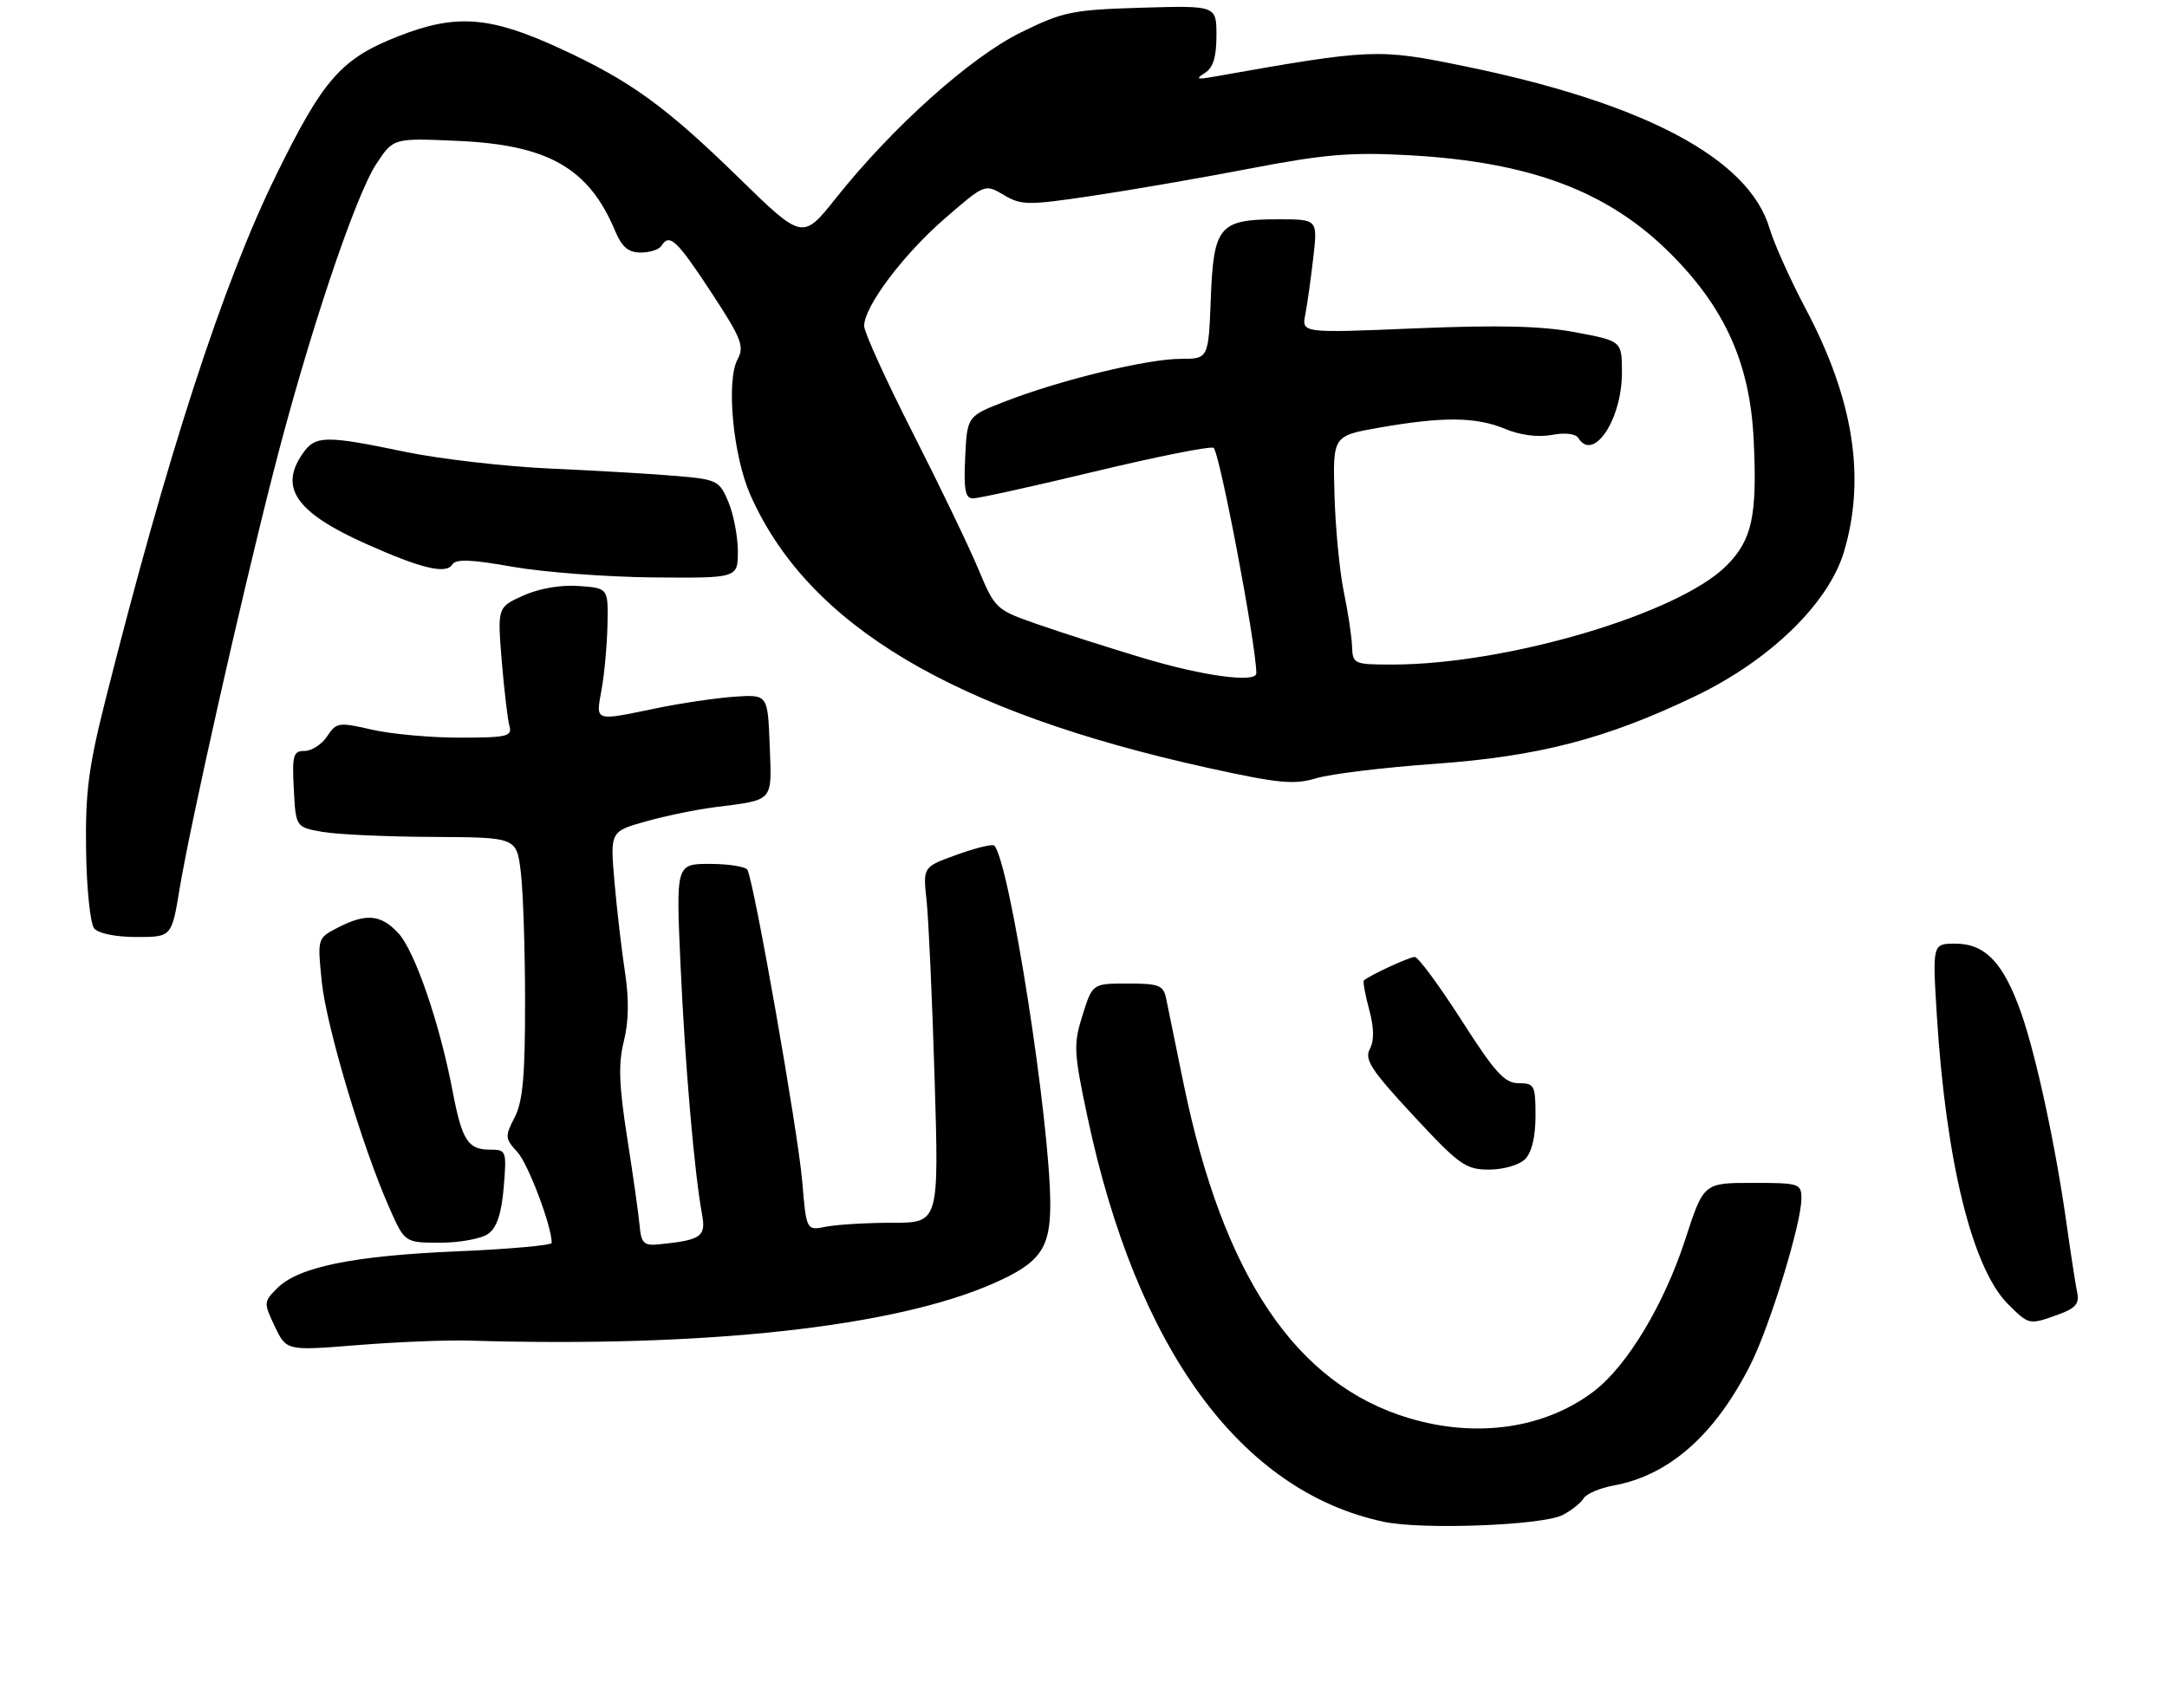 <?xml version="1.0" encoding="UTF-8" standalone="no"?>
<!DOCTYPE svg PUBLIC "-//W3C//DTD SVG 1.1//EN" "http://www.w3.org/Graphics/SVG/1.1/DTD/svg11.dtd" >
<svg xmlns="http://www.w3.org/2000/svg" xmlns:xlink="http://www.w3.org/1999/xlink" version="1.1" viewBox="0 0 326 257">
 <g >
 <path fill="currentColor"
d=" M 235.10 227.97 C 236.42 227.28 237.83 226.15 238.24 225.47 C 238.64 224.79 240.67 223.92 242.74 223.54 C 251.12 222.01 258.01 215.92 263.36 205.31 C 266.26 199.54 271.00 184.10 271.00 180.39 C 271.00 178.09 270.73 178.00 263.65 178.00 C 256.29 178.00 256.29 178.00 253.51 186.56 C 250.33 196.33 244.79 205.53 239.79 209.35 C 232.44 214.95 222.23 216.45 212.03 213.42 C 194.99 208.36 184.00 192.05 178.04 162.99 C 176.86 157.22 175.69 151.49 175.43 150.25 C 175.02 148.26 174.35 148.00 169.66 148.00 C 164.35 148.00 164.35 148.00 162.86 152.75 C 161.47 157.16 161.52 158.26 163.58 168.00 C 171.00 203.03 186.65 224.43 208.18 229.00 C 214.00 230.23 232.11 229.54 235.10 227.97 Z  M 70.50 201.73 C 106.17 202.81 134.58 199.70 149.54 193.09 C 156.47 190.02 158.00 187.88 158.00 181.24 C 158.00 168.87 151.86 129.53 149.57 127.24 C 149.31 126.98 146.79 127.59 143.97 128.61 C 138.84 130.45 138.84 130.45 139.39 135.48 C 139.69 138.24 140.24 150.29 140.60 162.25 C 141.26 184.00 141.26 184.00 134.26 184.00 C 130.40 184.00 125.91 184.27 124.28 184.59 C 121.31 185.19 121.31 185.19 120.69 177.81 C 120.04 170.20 113.40 132.46 112.43 130.88 C 112.13 130.40 109.59 130.00 106.79 130.00 C 101.69 130.00 101.69 130.00 102.38 145.25 C 103.06 160.27 104.45 176.43 105.61 182.71 C 106.24 186.11 105.50 186.62 99.00 187.26 C 96.88 187.46 96.46 187.04 96.23 184.50 C 96.09 182.85 95.24 176.89 94.36 171.26 C 93.11 163.28 93.00 160.06 93.85 156.68 C 94.58 153.80 94.64 150.35 94.04 146.42 C 93.54 143.16 92.82 137.04 92.45 132.81 C 91.78 125.12 91.78 125.12 97.14 123.61 C 100.09 122.78 104.75 121.82 107.50 121.47 C 116.52 120.32 116.12 120.77 115.79 112.17 C 115.50 104.50 115.50 104.50 110.50 104.84 C 107.75 105.03 102.43 105.81 98.68 106.59 C 89.30 108.53 89.62 108.64 90.50 103.75 C 90.93 101.41 91.32 97.03 91.39 94.00 C 91.50 88.50 91.50 88.50 87.06 88.18 C 84.34 87.99 81.11 88.55 78.72 89.62 C 74.83 91.38 74.83 91.38 75.48 99.44 C 75.85 103.87 76.37 108.29 76.64 109.25 C 77.08 110.81 76.28 111.00 69.14 111.00 C 64.75 111.00 58.80 110.46 55.92 109.79 C 50.96 108.65 50.61 108.70 49.22 110.79 C 48.42 112.01 46.89 113.00 45.83 113.00 C 44.11 113.00 43.93 113.63 44.20 118.74 C 44.50 124.47 44.50 124.47 48.50 125.18 C 50.70 125.57 58.17 125.91 65.11 125.94 C 77.72 126.00 77.72 126.00 78.35 131.25 C 78.70 134.14 78.99 142.93 78.99 150.80 C 79.00 161.88 78.65 165.79 77.42 168.15 C 75.94 171.01 75.97 171.34 77.83 173.35 C 79.45 175.11 83.00 184.49 83.00 187.03 C 83.00 187.39 76.59 187.97 68.75 188.30 C 53.08 188.97 44.90 190.65 41.70 193.85 C 39.66 195.90 39.65 196.05 41.35 199.61 C 43.09 203.27 43.09 203.27 53.80 202.41 C 59.68 201.94 67.20 201.63 70.50 201.73 Z  M 309.65 197.81 C 312.21 196.89 312.84 196.16 312.50 194.56 C 312.26 193.43 311.56 188.90 310.94 184.50 C 309.27 172.55 306.34 158.92 304.06 152.43 C 301.42 144.91 298.66 142.00 294.18 142.00 C 290.71 142.00 290.71 142.00 291.37 152.75 C 292.75 174.81 296.70 190.85 302.08 196.24 C 305.25 199.40 305.25 199.40 309.65 197.81 Z  M 73.46 185.65 C 74.76 184.71 75.45 182.60 75.78 178.65 C 76.23 173.16 76.17 173.00 73.75 173.00 C 70.37 173.00 69.50 171.62 68.05 164.00 C 66.12 153.89 62.37 143.02 59.90 140.39 C 57.27 137.59 55.06 137.40 50.82 139.59 C 47.74 141.18 47.74 141.18 48.41 147.75 C 49.11 154.50 54.47 172.47 58.57 181.75 C 60.89 187.00 60.89 187.00 66.25 187.00 C 69.20 187.00 72.45 186.39 73.46 185.65 Z  M 229.43 174.43 C 230.43 173.43 231.00 171.08 231.00 167.93 C 231.00 163.32 230.84 163.00 228.46 163.00 C 226.35 163.00 224.91 161.41 219.85 153.50 C 216.50 148.28 213.35 144.00 212.83 144.00 C 212.03 144.00 206.11 146.73 205.18 147.53 C 205.01 147.68 205.36 149.64 205.97 151.89 C 206.72 154.67 206.75 156.59 206.07 157.87 C 205.23 159.44 206.29 161.05 212.62 167.87 C 219.54 175.32 220.49 176.00 224.02 176.00 C 226.17 176.00 228.55 175.31 229.43 174.43 Z  M 27.02 133.75 C 28.62 124.05 36.23 90.19 41.14 71.00 C 46.28 50.85 53.41 29.51 56.63 24.64 C 59.18 20.77 59.18 20.77 68.84 21.20 C 82.46 21.79 88.59 25.30 92.54 34.75 C 93.56 37.18 94.52 38.00 96.39 38.00 C 97.76 38.00 99.16 37.55 99.50 37.00 C 100.70 35.06 101.80 36.08 106.95 43.92 C 111.56 50.95 112.02 52.10 110.95 54.09 C 109.22 57.33 110.28 68.59 112.88 74.47 C 121.57 94.10 143.42 107.12 181.82 115.57 C 192.41 117.90 194.68 118.11 198.05 117.10 C 200.20 116.46 208.16 115.49 215.73 114.95 C 231.46 113.83 241.61 111.20 254.98 104.78 C 266.26 99.38 275.09 90.80 277.41 83.01 C 280.71 71.89 278.85 60.08 271.66 46.50 C 269.33 42.10 266.88 36.64 266.21 34.37 C 263.12 23.89 247.48 15.55 220.45 9.99 C 207.27 7.28 206.49 7.31 182.50 11.56 C 180.04 11.99 179.82 11.89 181.25 10.99 C 182.50 10.21 183.00 8.60 183.00 5.36 C 183.00 0.83 183.00 0.83 171.72 1.16 C 161.26 1.48 159.94 1.75 153.56 4.89 C 145.97 8.63 134.26 19.13 125.79 29.77 C 120.74 36.12 120.74 36.12 111.12 26.73 C 100.11 15.99 94.89 12.21 84.38 7.35 C 73.74 2.43 68.65 2.04 59.96 5.44 C 51.30 8.84 48.63 11.88 41.47 26.50 C 33.52 42.73 25.13 68.57 15.88 105.27 C 13.31 115.45 12.82 119.26 12.95 127.96 C 13.03 133.71 13.58 138.99 14.17 139.71 C 14.80 140.47 17.43 141.00 20.53 141.00 C 25.82 141.00 25.82 141.00 27.02 133.75 Z  M 111.00 82.97 C 111.00 80.75 110.36 77.42 109.59 75.56 C 108.24 72.33 107.90 72.15 101.84 71.63 C 98.35 71.32 89.88 70.83 83.00 70.52 C 76.12 70.22 66.22 69.08 61.00 68.00 C 48.93 65.49 47.45 65.51 45.56 68.22 C 41.93 73.39 44.53 77.12 55.02 81.82 C 63.33 85.54 67.10 86.45 68.03 84.96 C 68.56 84.09 70.84 84.17 77.12 85.29 C 81.73 86.10 91.24 86.82 98.25 86.89 C 111.00 87.00 111.00 87.00 111.00 82.97 Z  M 172.00 99.03 C 166.78 97.46 159.63 95.18 156.12 93.95 C 149.81 91.75 149.70 91.65 147.17 85.61 C 145.77 82.25 141.33 73.03 137.31 65.13 C 133.29 57.22 130.00 49.98 130.00 49.05 C 130.00 46.13 135.87 38.31 142.15 32.87 C 148.16 27.66 148.16 27.66 151.01 29.34 C 153.63 30.90 154.63 30.91 164.18 29.49 C 169.85 28.65 180.57 26.80 188.00 25.37 C 199.31 23.20 203.20 22.88 212.00 23.36 C 230.20 24.37 241.89 28.76 251.28 38.13 C 259.52 46.36 263.28 54.75 263.82 66.19 C 264.37 77.67 263.59 81.25 259.71 85.14 C 252.49 92.36 226.70 99.99 209.50 100.00 C 203.65 100.00 203.50 99.93 203.40 97.25 C 203.34 95.74 202.78 92.03 202.15 89.00 C 201.53 85.97 200.90 79.47 200.76 74.54 C 200.50 65.58 200.50 65.58 207.50 64.35 C 217.06 62.67 222.09 62.72 226.43 64.54 C 228.71 65.49 231.37 65.83 233.44 65.45 C 235.43 65.07 237.04 65.26 237.44 65.91 C 239.71 69.58 244.00 63.14 244.00 56.08 C 244.00 51.32 244.00 51.32 237.06 50.01 C 231.97 49.05 225.54 48.89 212.96 49.41 C 195.81 50.13 195.81 50.13 196.37 47.31 C 196.67 45.77 197.21 41.91 197.57 38.75 C 198.23 33.00 198.23 33.00 192.31 33.00 C 183.41 33.00 182.57 33.99 182.15 44.92 C 181.80 54.00 181.80 54.00 177.59 54.00 C 172.65 54.00 159.62 57.15 151.34 60.36 C 145.50 62.61 145.50 62.61 145.20 68.81 C 144.97 73.72 145.21 75.00 146.37 75.00 C 147.18 75.00 155.40 73.19 164.62 70.97 C 173.85 68.75 181.92 67.14 182.55 67.38 C 183.42 67.71 189.00 97.10 189.00 101.31 C 189.00 102.81 181.02 101.74 172.00 99.03 Z "/>
</g>
</svg>